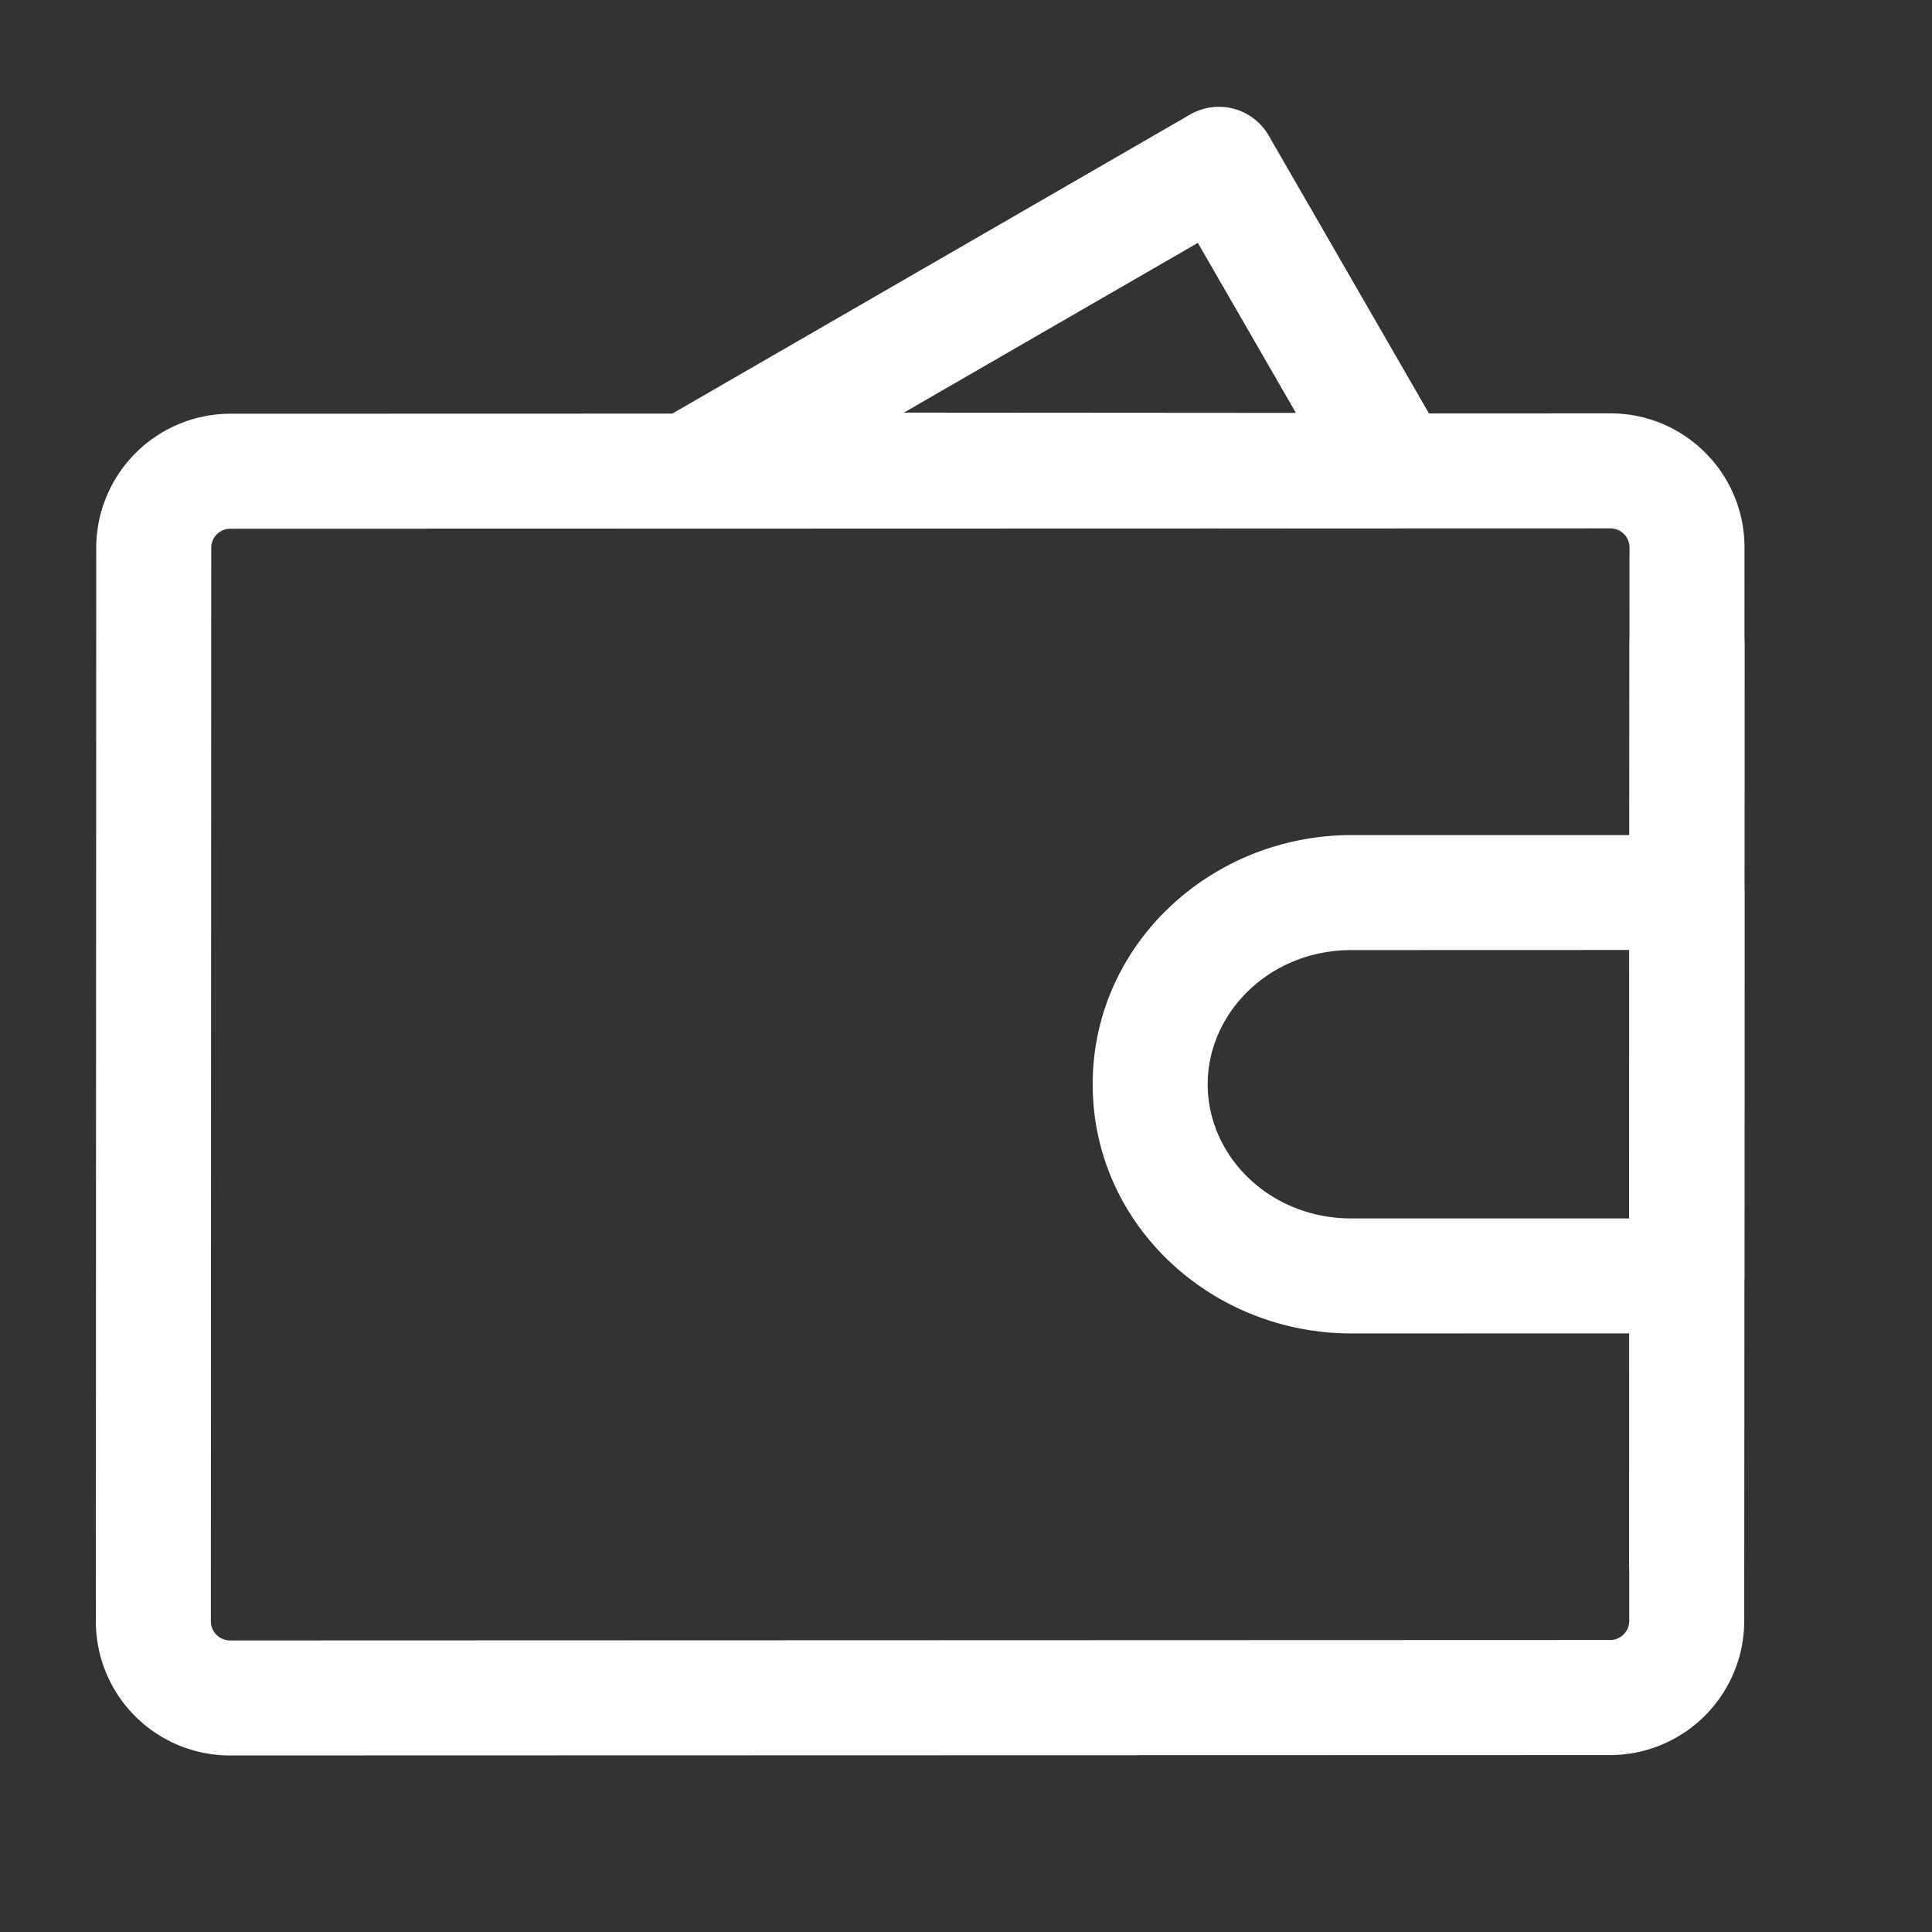 <svg width="21" height="21" viewBox="0 0 21 21" fill="none" xmlns="http://www.w3.org/2000/svg"><rect x="0" y="0" width="21" height="21" fill="#333333" stroke="none"/><path fill-rule="evenodd" clip-rule="evenodd" d="M12.936 1.245a.625.625 0 01.854.228l1.92 3.329a.625.625 0 01-.541.937l-7.673-.006a.625.625 0 01-.312-1.166l5.752-3.322zm-3.111 3.24l4.261.003L13.02 2.64 9.825 4.485z" fill="#fff"/><path fill-rule="evenodd" clip-rule="evenodd" d="M2.504 5.747a.208.208 0 00-.208.209l-.004 11.666c0 .116.094.209.209.209l15-.005a.208.208 0 00.208-.208l.003-11.667a.208.208 0 00-.208-.208l-15 .004zm-1.458.21a1.46 1.46 0 011.458-1.46l15-.004c.806 0 1.458.653 1.458 1.458l-.003 11.667a1.46 1.46 0 01-1.459 1.459l-15 .004a1.457 1.457 0 01-1.458-1.458l.004-11.667z" fill="#fff"/><path fill-rule="evenodd" clip-rule="evenodd" d="M11.877 11.786c0-1.524 1.29-2.708 2.813-2.709h3.646c.346 0 .625.279.625.624v4.167a.626.626 0 01-.626.625l-3.646.001c-1.524 0-2.812-1.183-2.812-2.708zm2.813-1.459c-.892 0-1.563.682-1.563 1.46 0 .776.67 1.457 1.562 1.457h3.021l.001-2.918-3.02.001z" fill="#fff"/><path fill-rule="evenodd" clip-rule="evenodd" d="M18.337 6.368c.345 0 .625.28.625.625l-.003 10a.625.625 0 01-1.25 0l.003-10c0-.345.28-.625.625-.625z" fill="#fff"/></svg>